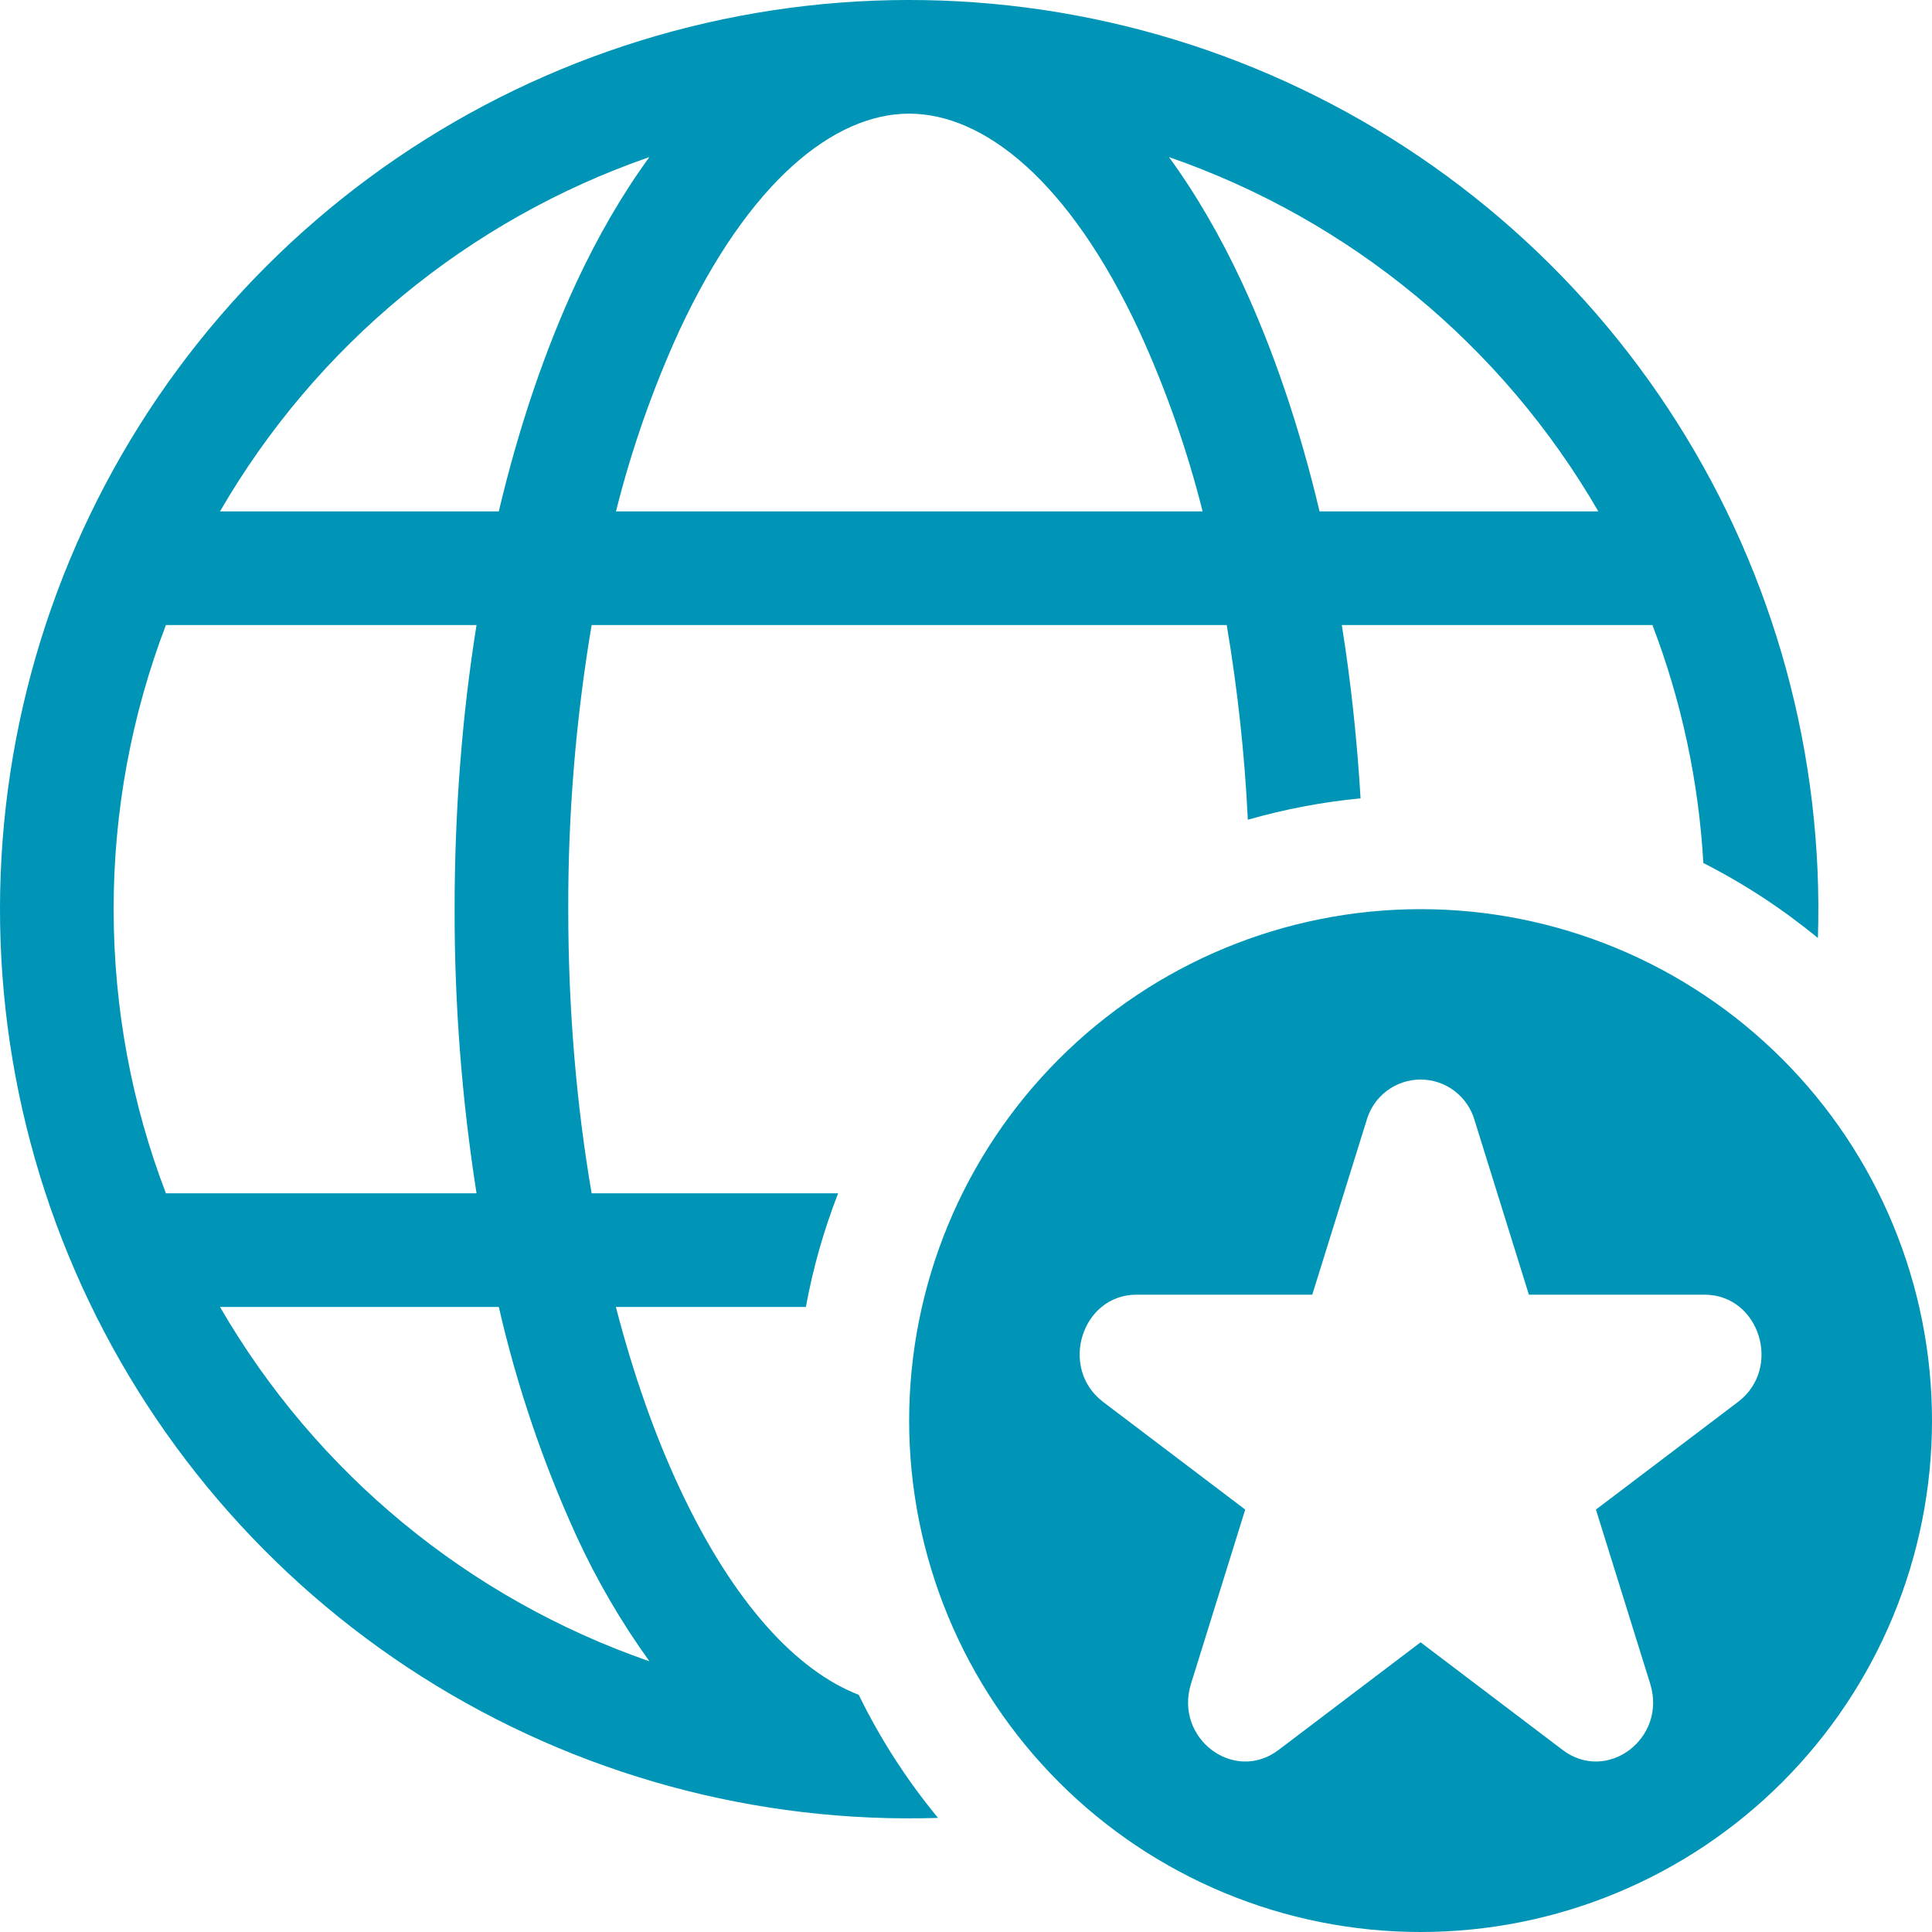 <svg width="40" height="40" viewBox="0 0 40 40" fill="none" xmlns="http://www.w3.org/2000/svg">
<path d="M19.421 37.638C15.649 37.757 11.928 36.741 8.741 34.719C5.555 32.698 3.049 29.765 1.549 26.302C0.05 22.839 -0.374 19.005 0.333 15.298C1.04 11.591 2.845 8.182 5.513 5.513C8.182 2.845 11.591 1.04 15.298 0.333C19.005 -0.374 22.839 0.05 26.302 1.549C29.765 3.049 32.698 5.555 34.719 8.741C36.741 11.928 37.757 15.649 37.638 19.421C36.906 18.818 36.111 18.297 35.266 17.868C35.17 16.181 34.815 14.519 34.212 12.941H27.781C27.965 14.094 28.096 15.294 28.169 16.529C27.379 16.605 26.598 16.753 25.835 16.972C25.77 15.621 25.623 14.275 25.398 12.941H12.249C11.922 14.885 11.76 16.853 11.765 18.823C11.765 20.901 11.936 22.882 12.249 24.706H17.353C17.056 25.467 16.832 26.255 16.685 27.059H12.751C13.111 28.447 13.555 29.708 14.068 30.805C15.198 33.224 16.518 34.602 17.779 35.089C18.226 36.007 18.779 36.859 19.421 37.638ZM23.581 6.842C22.134 3.741 20.369 2.353 18.823 2.353C17.278 2.353 15.513 3.741 14.066 6.842C13.515 8.048 13.075 9.302 12.753 10.588H24.899C24.575 9.302 24.134 8.048 23.581 6.842ZM10.327 10.588C10.741 8.84 11.285 7.242 11.934 5.847C12.372 4.908 12.878 4.028 13.445 3.252C9.697 4.551 6.542 7.155 4.555 10.588H10.327ZM9.412 18.823C9.412 16.776 9.569 14.795 9.866 12.941H3.435C2.718 14.819 2.351 16.813 2.353 18.823C2.353 20.894 2.736 22.88 3.435 24.706H9.866C9.561 22.76 9.409 20.793 9.412 18.823ZM11.934 31.8C11.239 30.278 10.701 28.689 10.327 27.059H4.555C6.542 30.492 9.697 33.096 13.445 34.395C12.859 33.581 12.353 32.712 11.934 31.8ZM33.092 10.588C31.105 7.155 27.95 4.551 24.202 3.252C24.769 4.028 25.275 4.908 25.713 5.847C26.362 7.242 26.906 8.84 27.32 10.588H33.092ZM29.412 40C32.22 40 34.913 38.885 36.899 36.899C38.885 34.913 40 32.22 40 29.412C40 26.604 38.885 23.91 36.899 21.925C34.913 19.939 32.22 18.823 29.412 18.823C26.604 18.823 23.91 19.939 21.925 21.925C19.939 23.91 18.823 26.604 18.823 29.412C18.823 32.22 19.939 34.913 21.925 36.899C23.91 38.885 26.604 40 29.412 40ZM31.657 26.805H35.289C36.431 26.805 36.906 28.327 35.983 29.026L33.042 31.254L34.165 34.859C34.518 35.988 33.275 36.929 32.353 36.231L29.412 34.002L26.471 36.231C25.548 36.929 24.306 35.988 24.659 34.859L25.781 31.254L22.84 29.026C21.918 28.327 22.393 26.805 23.532 26.805H27.169L28.292 23.202C28.36 22.957 28.506 22.742 28.708 22.588C28.911 22.434 29.158 22.351 29.412 22.351C29.666 22.351 29.913 22.434 30.115 22.588C30.317 22.742 30.464 22.957 30.532 23.202L31.654 26.805H31.657Z" fill="#0095B7"/>
</svg>
